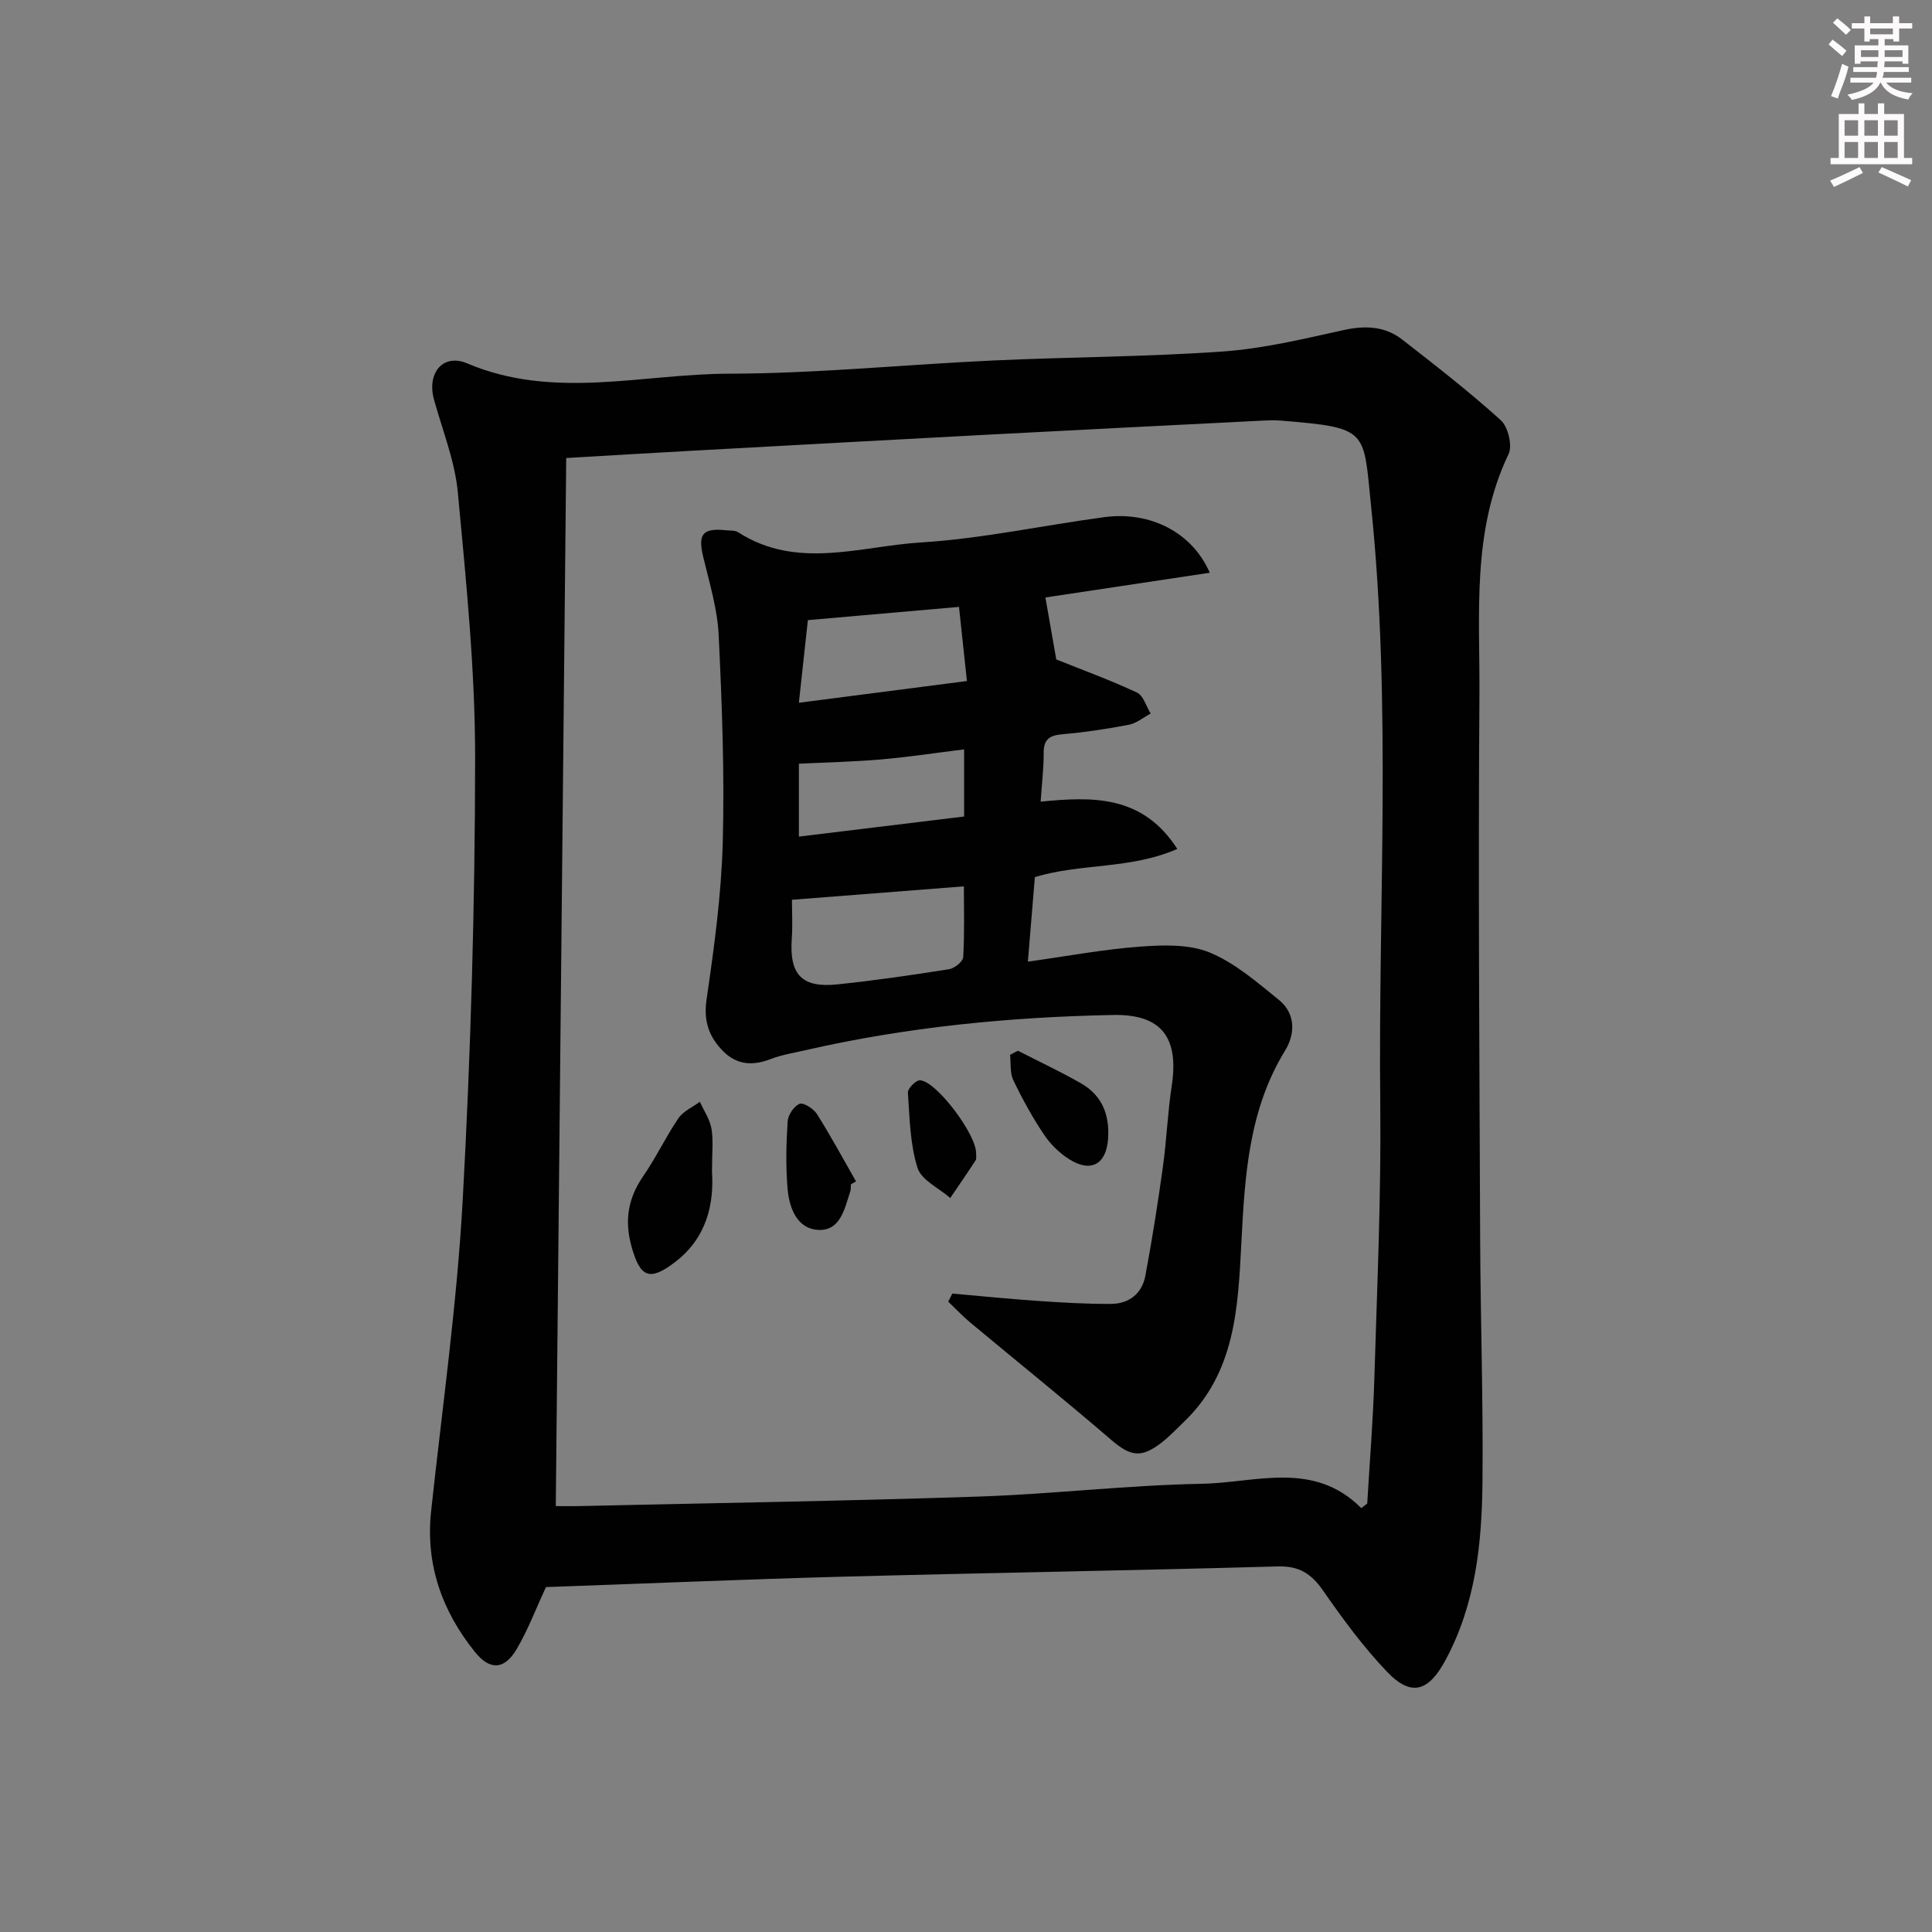 <svg enable-background="new 0 0 400 400" viewBox="0 0 400 400" xmlns="http://www.w3.org/2000/svg"><rect x="0" y="0" width="400" height="400" fill="#808080" stroke="none"/><g fill="#010102"><path d="m113.03 328.59c-2.07 4.47-3.72 8.86-6.06 12.84-2.52 4.28-5.53 4.47-8.65.58-6.81-8.48-10.25-18.09-9.06-29.16 2.31-21.47 5.36-42.9 6.54-64.43 1.67-30.39 2.54-60.86 2.57-91.3.02-18.4-1.87-36.82-3.58-55.17-.61-6.51-3.18-12.85-4.94-19.24-1.5-5.43 1.82-9.62 6.89-7.47 17.89 7.59 36.16 2.17 54.19 2.13 18.27-.04 36.52-1.9 54.8-2.74 15.78-.73 31.6-.74 47.35-1.85 8.38-.59 16.7-2.58 24.94-4.41 4.54-1.01 8.67-.9 12.32 1.95 6.93 5.4 13.89 10.8 20.39 16.69 1.51 1.36 2.44 5.26 1.6 7.01-7.68 16.04-5.91 33.18-6.03 49.98-.27 37.49 0 74.98.15 112.47.07 16.81.65 33.63.48 50.43-.13 12.65-1.41 25.15-7.6 36.71-3.48 6.5-7.04 7.86-12.14 2.53-4.92-5.14-9.19-10.97-13.26-16.82-2.42-3.49-4.94-5.13-9.36-5.01-30.11.85-60.24 1.33-90.35 2.13-20.45.56-40.88 1.43-61.19 2.15zm168.81-16.35c.41-.31.82-.63 1.23-.94.5-8.59 1.21-17.18 1.47-25.78.57-18.97 1.43-37.94 1.23-56.91-.45-41.28 2.37-82.62-1.9-123.82-1.64-15.79-.36-16.21-18.68-17.71-1.16-.09-2.33-.07-3.5-.01-19.1.97-38.2 1.92-57.29 2.93-20.43 1.08-40.85 2.21-61.28 3.33-8.27.45-16.53.95-25.89 1.5-.72 72.32-1.44 144.46-2.16 216.99 1.55 0 3.36.04 5.17-.01 27.45-.62 54.9-1.04 82.34-1.96 15.44-.52 30.85-2.37 46.29-2.65 11.11-.2 23.08-4.89 32.97 5.04z"/><path d="m218.69 136.53c5.66 2.27 11.3 4.32 16.71 6.86 1.33.62 1.91 2.85 2.83 4.34-1.49.8-2.91 2.01-4.5 2.32-4.56.88-9.17 1.57-13.79 1.97-2.67.23-3.88 1.07-3.86 3.88.02 3.13-.37 6.27-.63 10.07 10.5-1.01 21.01-1.54 28.3 9.79-9.65 4.24-19.9 2.94-29.49 5.83-.46 5.58-.92 11.13-1.45 17.51 8.24-1.15 15.7-2.56 23.22-3.11 4.78-.35 10.12-.54 14.38 1.2 5.25 2.15 9.84 6.16 14.35 9.81 3.49 2.81 3.43 7.04 1.32 10.48-7.57 12.32-8.36 26.02-9.07 39.86-.69 13.32-1.23 26.8-11.84 36.99-1.56 1.5-3.04 3.09-4.75 4.4-4.26 3.27-6.43 2.75-10.46-.71-9.55-8.22-19.38-16.12-29.06-24.19-1.61-1.34-3.06-2.89-4.58-4.34.28-.56.57-1.11.85-1.67 5.85.51 11.69 1.11 17.54 1.51 5.1.35 10.22.66 15.32.63 3.72-.02 6.42-2.14 7.11-5.84 1.39-7.46 2.58-14.97 3.62-22.49.78-5.57.98-11.23 1.83-16.79 1.52-9.96-2.02-14.89-12.13-14.7-21.45.42-42.76 2.49-63.73 7.3-2.42.56-4.92.95-7.21 1.84-3.63 1.4-6.9 1.22-9.7-1.54-2.97-2.94-4.2-6.22-3.54-10.77 1.58-10.81 3.07-21.72 3.36-32.62.38-14.29-.16-28.62-.85-42.9-.26-5.4-1.9-10.76-3.18-16.08-1.16-4.79-.19-6.1 4.76-5.58.83.09 1.81-.01 2.45.4 12.19 7.86 25.26 2.9 37.83 2.12 12.72-.79 25.31-3.54 37.99-5.24 9.41-1.26 18.16 3.07 21.83 11.51-11.78 1.77-23.22 3.5-34.03 5.12.79 4.43 1.56 8.88 2.25 12.83zm-54.73 49.76c0 2.12.17 5.08-.03 8.01-.53 7.44 2.02 10.27 9.4 9.51 7.75-.8 15.48-1.93 23.18-3.15 1.12-.18 2.85-1.57 2.91-2.48.29-4.9.14-9.82.14-14.67-12.07.95-23.38 1.83-35.6 2.78zm1.44-40.79c11.98-1.55 23.15-3 34.79-4.5-.61-5.71-1.11-10.38-1.64-15.35-10.74.94-20.92 1.83-31.29 2.74-.59 5.44-1.16 10.66-1.86 17.11zm34.21 9.65c-6.03.75-11.58 1.59-17.16 2.08-5.55.48-11.13.6-17.05.89v15.09c11.64-1.42 22.88-2.78 34.21-4.16 0-5.02 0-9.12 0-13.9z"/><path d="m147.41 242.61c.42 6.37-.93 13.53-7.59 18.65-5.38 4.13-7.3 3.21-9.08-3.22-1.5-5.44-.68-10.02 2.47-14.59 2.64-3.82 4.64-8.09 7.25-11.93 1-1.46 2.93-2.29 4.44-3.41.83 1.85 2.06 3.63 2.4 5.56.42 2.44.11 4.99.11 8.94z"/><path d="m210.74 217.54c4.39 2.25 8.88 4.34 13.15 6.8 4.29 2.48 5.86 6.48 5.53 11.4-.36 5.27-3.5 7.13-8.03 4.28-2.04-1.28-3.92-3.13-5.25-5.12-2.39-3.57-4.48-7.37-6.34-11.25-.73-1.51-.48-3.49-.68-5.26.54-.28 1.08-.57 1.62-.85z"/><path d="m176.17 245.19c-.04.5.02 1.02-.13 1.48-1.19 3.6-2.05 8.28-6.74 7.96-4.34-.3-5.9-4.6-6.24-8.5-.39-4.61-.29-9.3.01-13.93.08-1.34 1.31-3.21 2.48-3.66.83-.32 2.9 1.02 3.6 2.13 2.86 4.54 5.41 9.27 8.08 13.93-.37.2-.72.39-1.06.59z"/><path d="m202.09 238.77c-.02.5.13 1.11-.11 1.48-1.7 2.62-3.49 5.19-5.24 7.78-2.35-2.05-5.98-3.7-6.78-6.24-1.55-4.93-1.63-10.36-1.99-15.6-.06-.83 1.71-2.6 2.53-2.53 3.46.25 11.69 11.32 11.59 15.11z"/></g><path d="m378.6 9.2.8-1c.9.7 1.9 1.4 2.9 2.3l-.9 1.1c-1.1-.9-2-1.7-2.8-2.4zm.5 10.7c.9-2.1 1.6-4.3 2.3-6.7.4.2.8.4 1.3.6-.7 3.1-1.5 4.3-2.2 6.6zm.4-15.2.9-.9c1 .8 2 1.6 2.8 2.4l-1 1c-1-.9-1.9-1.8-2.7-2.5zm12.5-1.3h1.2v1.4h2.7v1.1h-2.7v2.7h-1.2v-.5h-1.8v1.3h4.9v3.8h-1.2v-.5h-3.7c0 .4-.1.9-.1 1.2h5.1v1h-5.2c0 .5-.1.9-.3 1.2h6v1h-5.2c1.1 1.3 2.9 2 5.5 2.2-.4.4-.7.8-.9 1.3-2.9-.5-4.8-1.6-5.7-3.5h-.1c-.8 1.7-2.7 2.9-5.9 3.6-.2-.4-.6-.8-.9-1.1 2.8-.6 4.6-1.4 5.4-2.5h-4.8v-1h5.3c.1-.3.2-.7.2-1.2h-4.9v-1h5c0-.4 0-.8.1-1.2h-3.6v.5h-1.2v-3.8h4.9v-1.3h-1.8v.5h-1.1v-2.7h-2.6v-1.1h2.6v-1.4h1.2v1.4h4.7v-1.4zm-6.7 8.4h3.6c0-.4 0-.9 0-1.4h-3.6zm1.9-4.7h4.7v-1.2h-4.7zm6.7 3.3h-3.7v1.4h3.7z" fill="#fcfafa"/><path d="m384.7 21.4h1.3v2.2h2.8v-2.2h1.3v2.2h4.1v9.1h1.7v1.3h-16.9v-1.3h1.7v-9.1h4.1v-2.2zm.3 13.2.7 1.2c-1.8.9-3.8 1.9-6 2.9-.2-.4-.5-.8-.8-1.3 2.4-1 4.4-2 6.1-2.8zm-3.1-6.5h2.8v-3.2h-2.8zm0 4.6h2.8v-3.3h-2.8v3.2zm4.1-4.6h2.8v-3.2h-2.8zm0 4.6h2.8v-3.3h-2.8zm3.6 1.9c2.1.9 4.1 1.8 6.1 2.7l-.7 1.3c-2.2-1.1-4.2-2-6.1-2.9zm3.3-9.7h-2.8v3.2h2.8zm-2.8 7.8h2.8v-3.3h-2.8z" fill="#fcfafa"/></svg>